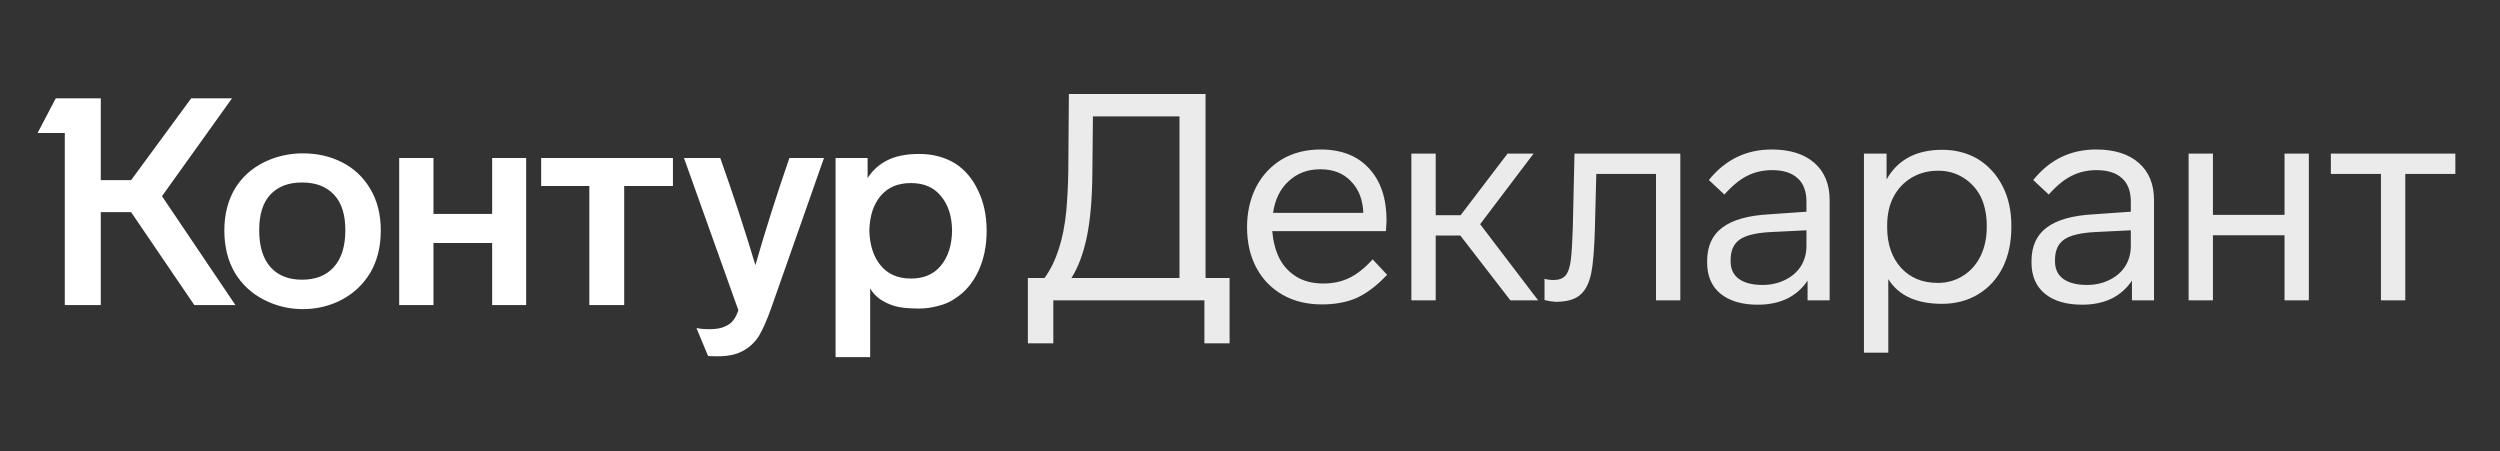 <svg xmlns="http://www.w3.org/2000/svg" width="133" height="24" viewBox="0 0 133 24" fill="none"><rect x="0" y="0" width="133" height="24" fill="#333333" stroke="none"/><rect width="133" height="24" fill="none"/>
<path d="M8.618 10.436L12.523 16.228H10.337L6.975 11.287H5.362V16.228H3.447V7.075H2L2.965 5.232H5.362V9.584H6.975L10.171 5.232H12.342L8.618 10.436ZM11.935 12.263C11.935 11.406 12.126 10.658 12.508 10.018C12.88 9.419 13.387 8.959 14.03 8.639C14.674 8.319 15.367 8.159 16.111 8.159C16.875 8.159 17.563 8.314 18.176 8.624C18.82 8.944 19.327 9.419 19.699 10.049C20.071 10.668 20.257 11.406 20.257 12.263C20.257 13.13 20.071 13.879 19.699 14.509C19.327 15.128 18.82 15.608 18.176 15.949C17.543 16.279 16.855 16.445 16.111 16.445C15.377 16.445 14.689 16.279 14.046 15.949C13.392 15.619 12.875 15.139 12.493 14.509C12.121 13.869 11.935 13.12 11.935 12.263ZM44.453 8.407H46.157V9.475C46.418 9.063 46.765 8.748 47.197 8.531C47.639 8.304 48.207 8.19 48.901 8.19C49.614 8.19 50.248 8.355 50.8 8.686C51.333 9.026 51.745 9.512 52.037 10.142C52.338 10.761 52.489 11.473 52.489 12.279C52.489 13.094 52.338 13.817 52.037 14.447C51.745 15.066 51.333 15.546 50.8 15.887C50.549 16.063 50.253 16.192 49.911 16.274C49.579 16.367 49.243 16.414 48.901 16.414C48.308 16.414 47.866 16.367 47.574 16.274C46.971 16.088 46.544 15.779 46.293 15.345V19H44.453V8.407ZM21.237 8.407H23.061V11.38H26.182V8.407H27.991V16.228H26.182V12.929H23.061V16.228H21.237V8.407ZM28.79 8.407H35.8V9.894H33.207V16.228H31.353V9.894H28.79V8.407ZM38.318 8.407C39.001 10.327 39.624 12.227 40.187 14.106C40.72 12.248 41.323 10.348 41.996 8.407H43.835L41.031 16.383C40.8 17.033 40.579 17.534 40.368 17.885C40.137 18.236 39.85 18.499 39.509 18.675C39.177 18.861 38.735 18.954 38.182 18.954C37.87 18.954 37.7 18.948 37.669 18.938L37.051 17.451C37.242 17.493 37.478 17.513 37.76 17.513C38.102 17.513 38.378 17.462 38.589 17.358C38.78 17.276 38.926 17.162 39.026 17.018C39.127 16.884 39.212 16.713 39.282 16.507L36.388 8.407H38.318ZM13.789 12.248C13.789 13.105 13.99 13.76 14.392 14.214C14.794 14.659 15.352 14.88 16.066 14.88C16.789 14.88 17.352 14.659 17.754 14.214C18.166 13.76 18.372 13.105 18.372 12.248C18.372 11.411 18.171 10.782 17.769 10.358C17.367 9.925 16.799 9.708 16.066 9.708C15.342 9.708 14.779 9.925 14.377 10.358C13.985 10.782 13.789 11.411 13.789 12.248ZM46.248 12.263C46.268 13.037 46.469 13.657 46.851 14.122C47.233 14.586 47.77 14.819 48.464 14.819C49.157 14.819 49.69 14.586 50.062 14.122C50.444 13.657 50.64 13.037 50.65 12.263C50.64 11.499 50.444 10.89 50.062 10.436C49.69 9.971 49.157 9.739 48.464 9.739C47.77 9.739 47.233 9.966 46.851 10.42C46.469 10.874 46.268 11.489 46.248 12.263Z" fill="white"/>
<path d="M64.135 5V14.788H65.414V18.267H64.074V15.978H56.036V18.267H54.682V14.788H55.57C56.192 13.932 56.578 12.742 56.728 11.216C56.789 10.505 56.824 9.793 56.834 9.082L56.864 5H64.135ZM62.749 6.191H58.144L58.114 9.206C58.103 10.597 58.003 11.742 57.812 12.639C57.622 13.525 57.351 14.241 57 14.788H62.749V6.191ZM73.794 14.618C73.262 15.185 72.73 15.592 72.198 15.839C71.666 16.076 71.044 16.195 70.332 16.195C69.529 16.195 68.832 16.025 68.239 15.685C67.638 15.344 67.171 14.865 66.84 14.247C66.509 13.628 66.343 12.906 66.343 12.082C66.343 11.298 66.503 10.587 66.825 9.948C67.156 9.319 67.613 8.83 68.194 8.479C68.786 8.129 69.474 7.953 70.256 7.953C71.361 7.953 72.218 8.288 72.831 8.958C73.453 9.628 73.764 10.551 73.764 11.726C73.764 11.798 73.753 11.989 73.733 12.298H67.683C67.733 12.855 67.858 13.334 68.059 13.736C68.28 14.159 68.586 14.489 68.977 14.726C69.369 14.963 69.84 15.082 70.392 15.082C70.914 15.082 71.375 14.984 71.777 14.788C72.189 14.592 72.605 14.262 73.026 13.798L73.794 14.618ZM72.53 11.324C72.499 10.613 72.279 10.051 71.867 9.639C71.466 9.216 70.924 9.005 70.242 9.005C69.569 9.005 69.007 9.216 68.556 9.639C68.104 10.051 67.828 10.613 67.728 11.324H72.53ZM77.689 12.53H76.38V15.978H75.085V8.17H76.38V11.448H77.705L80.203 8.17H81.588L78.743 11.927L81.829 15.978H80.353L77.689 12.53ZM82.168 14.834C82.319 14.875 82.479 14.896 82.65 14.896C82.931 14.896 83.141 14.819 83.282 14.664C83.422 14.499 83.518 14.221 83.568 13.829C83.618 13.386 83.653 12.814 83.673 12.113L83.763 8.17H89.393V15.978H88.099V9.252H84.923L84.847 12.206C84.817 13.267 84.752 14.046 84.652 14.54C84.541 15.076 84.341 15.463 84.05 15.7C83.769 15.937 83.342 16.056 82.77 16.056L82.469 16.025L82.168 15.963V14.834ZM96.163 15.978V14.927C95.892 15.339 95.531 15.659 95.079 15.886C94.627 16.102 94.106 16.21 93.514 16.21C92.671 16.21 92.009 16.015 91.527 15.623C91.055 15.231 90.82 14.68 90.82 13.968V13.891C90.82 13.107 91.085 12.515 91.617 12.113C92.159 11.7 92.992 11.463 94.116 11.402L96.103 11.262V10.737C96.103 10.18 95.947 9.762 95.636 9.484C95.325 9.195 94.873 9.051 94.281 9.051C93.79 9.051 93.343 9.154 92.942 9.36C92.55 9.556 92.149 9.886 91.738 10.35L90.91 9.577C91.783 8.495 92.897 7.953 94.251 7.953C95.224 7.953 95.982 8.19 96.524 8.665C97.066 9.139 97.337 9.799 97.337 10.644V15.978H96.163ZM94.206 12.345C93.423 12.386 92.871 12.52 92.55 12.747C92.229 12.973 92.069 13.334 92.069 13.829V13.906C92.069 14.308 92.214 14.618 92.505 14.834C92.806 15.051 93.228 15.159 93.77 15.159C94.201 15.159 94.597 15.071 94.959 14.896C95.32 14.721 95.601 14.479 95.802 14.169C96.002 13.85 96.103 13.489 96.103 13.087V12.252L94.206 12.345ZM107.004 12.082C107.004 12.886 106.854 13.597 106.553 14.216C106.241 14.834 105.805 15.313 105.243 15.654C104.681 15.994 104.039 16.164 103.316 16.164C101.962 16.164 101.009 15.726 100.457 14.85V18.762H99.162V8.17H100.366V9.546C100.958 8.495 101.947 7.969 103.332 7.969C104.034 7.969 104.666 8.134 105.228 8.464C105.79 8.814 106.227 9.293 106.537 9.902C106.849 10.51 107.004 11.211 107.004 12.005V12.082ZM105.695 12.005C105.695 11.427 105.59 10.917 105.379 10.474C105.158 10.041 104.847 9.701 104.446 9.453C104.054 9.206 103.607 9.082 103.106 9.082C102.594 9.082 102.133 9.201 101.721 9.438C101.299 9.685 100.974 10.025 100.743 10.458C100.512 10.891 100.397 11.407 100.397 12.005V12.082C100.397 12.979 100.642 13.7 101.134 14.247C101.626 14.783 102.278 15.051 103.091 15.051C103.592 15.051 104.044 14.922 104.446 14.664C104.837 14.417 105.143 14.071 105.364 13.628C105.584 13.175 105.695 12.659 105.695 12.082V12.005ZM113.42 15.978V14.927C113.149 15.339 112.788 15.659 112.336 15.886C111.884 16.102 111.363 16.21 110.771 16.21C109.928 16.21 109.265 16.015 108.784 15.623C108.312 15.231 108.076 14.68 108.076 13.968V13.891C108.076 13.107 108.342 12.515 108.874 12.113C109.416 11.7 110.249 11.463 111.372 11.402L113.359 11.262V10.737C113.359 10.18 113.204 9.762 112.893 9.484C112.582 9.195 112.13 9.051 111.538 9.051C111.047 9.051 110.6 9.154 110.199 9.36C109.807 9.556 109.406 9.886 108.994 10.35L108.167 9.577C109.039 8.495 110.154 7.953 111.508 7.953C112.481 7.953 113.239 8.19 113.781 8.665C114.323 9.139 114.594 9.799 114.594 10.644V15.978H113.42ZM111.463 12.345C110.68 12.386 110.128 12.52 109.807 12.747C109.486 12.973 109.326 13.334 109.326 13.829V13.906C109.326 14.308 109.471 14.618 109.762 14.834C110.063 15.051 110.484 15.159 111.026 15.159C111.458 15.159 111.854 15.071 112.216 14.896C112.577 14.721 112.858 14.479 113.059 14.169C113.259 13.85 113.359 13.489 113.359 13.087V12.252L111.463 12.345ZM121.537 15.978V12.515H117.728V15.978H116.434V8.17H117.728V11.432H121.537V8.17H122.831V15.978H121.537ZM127.961 9.252V15.978H126.666V9.252H124.002V8.17H130.625V9.252H127.961Z" fill="white" fill-opacity="0.9"/>
</svg>
